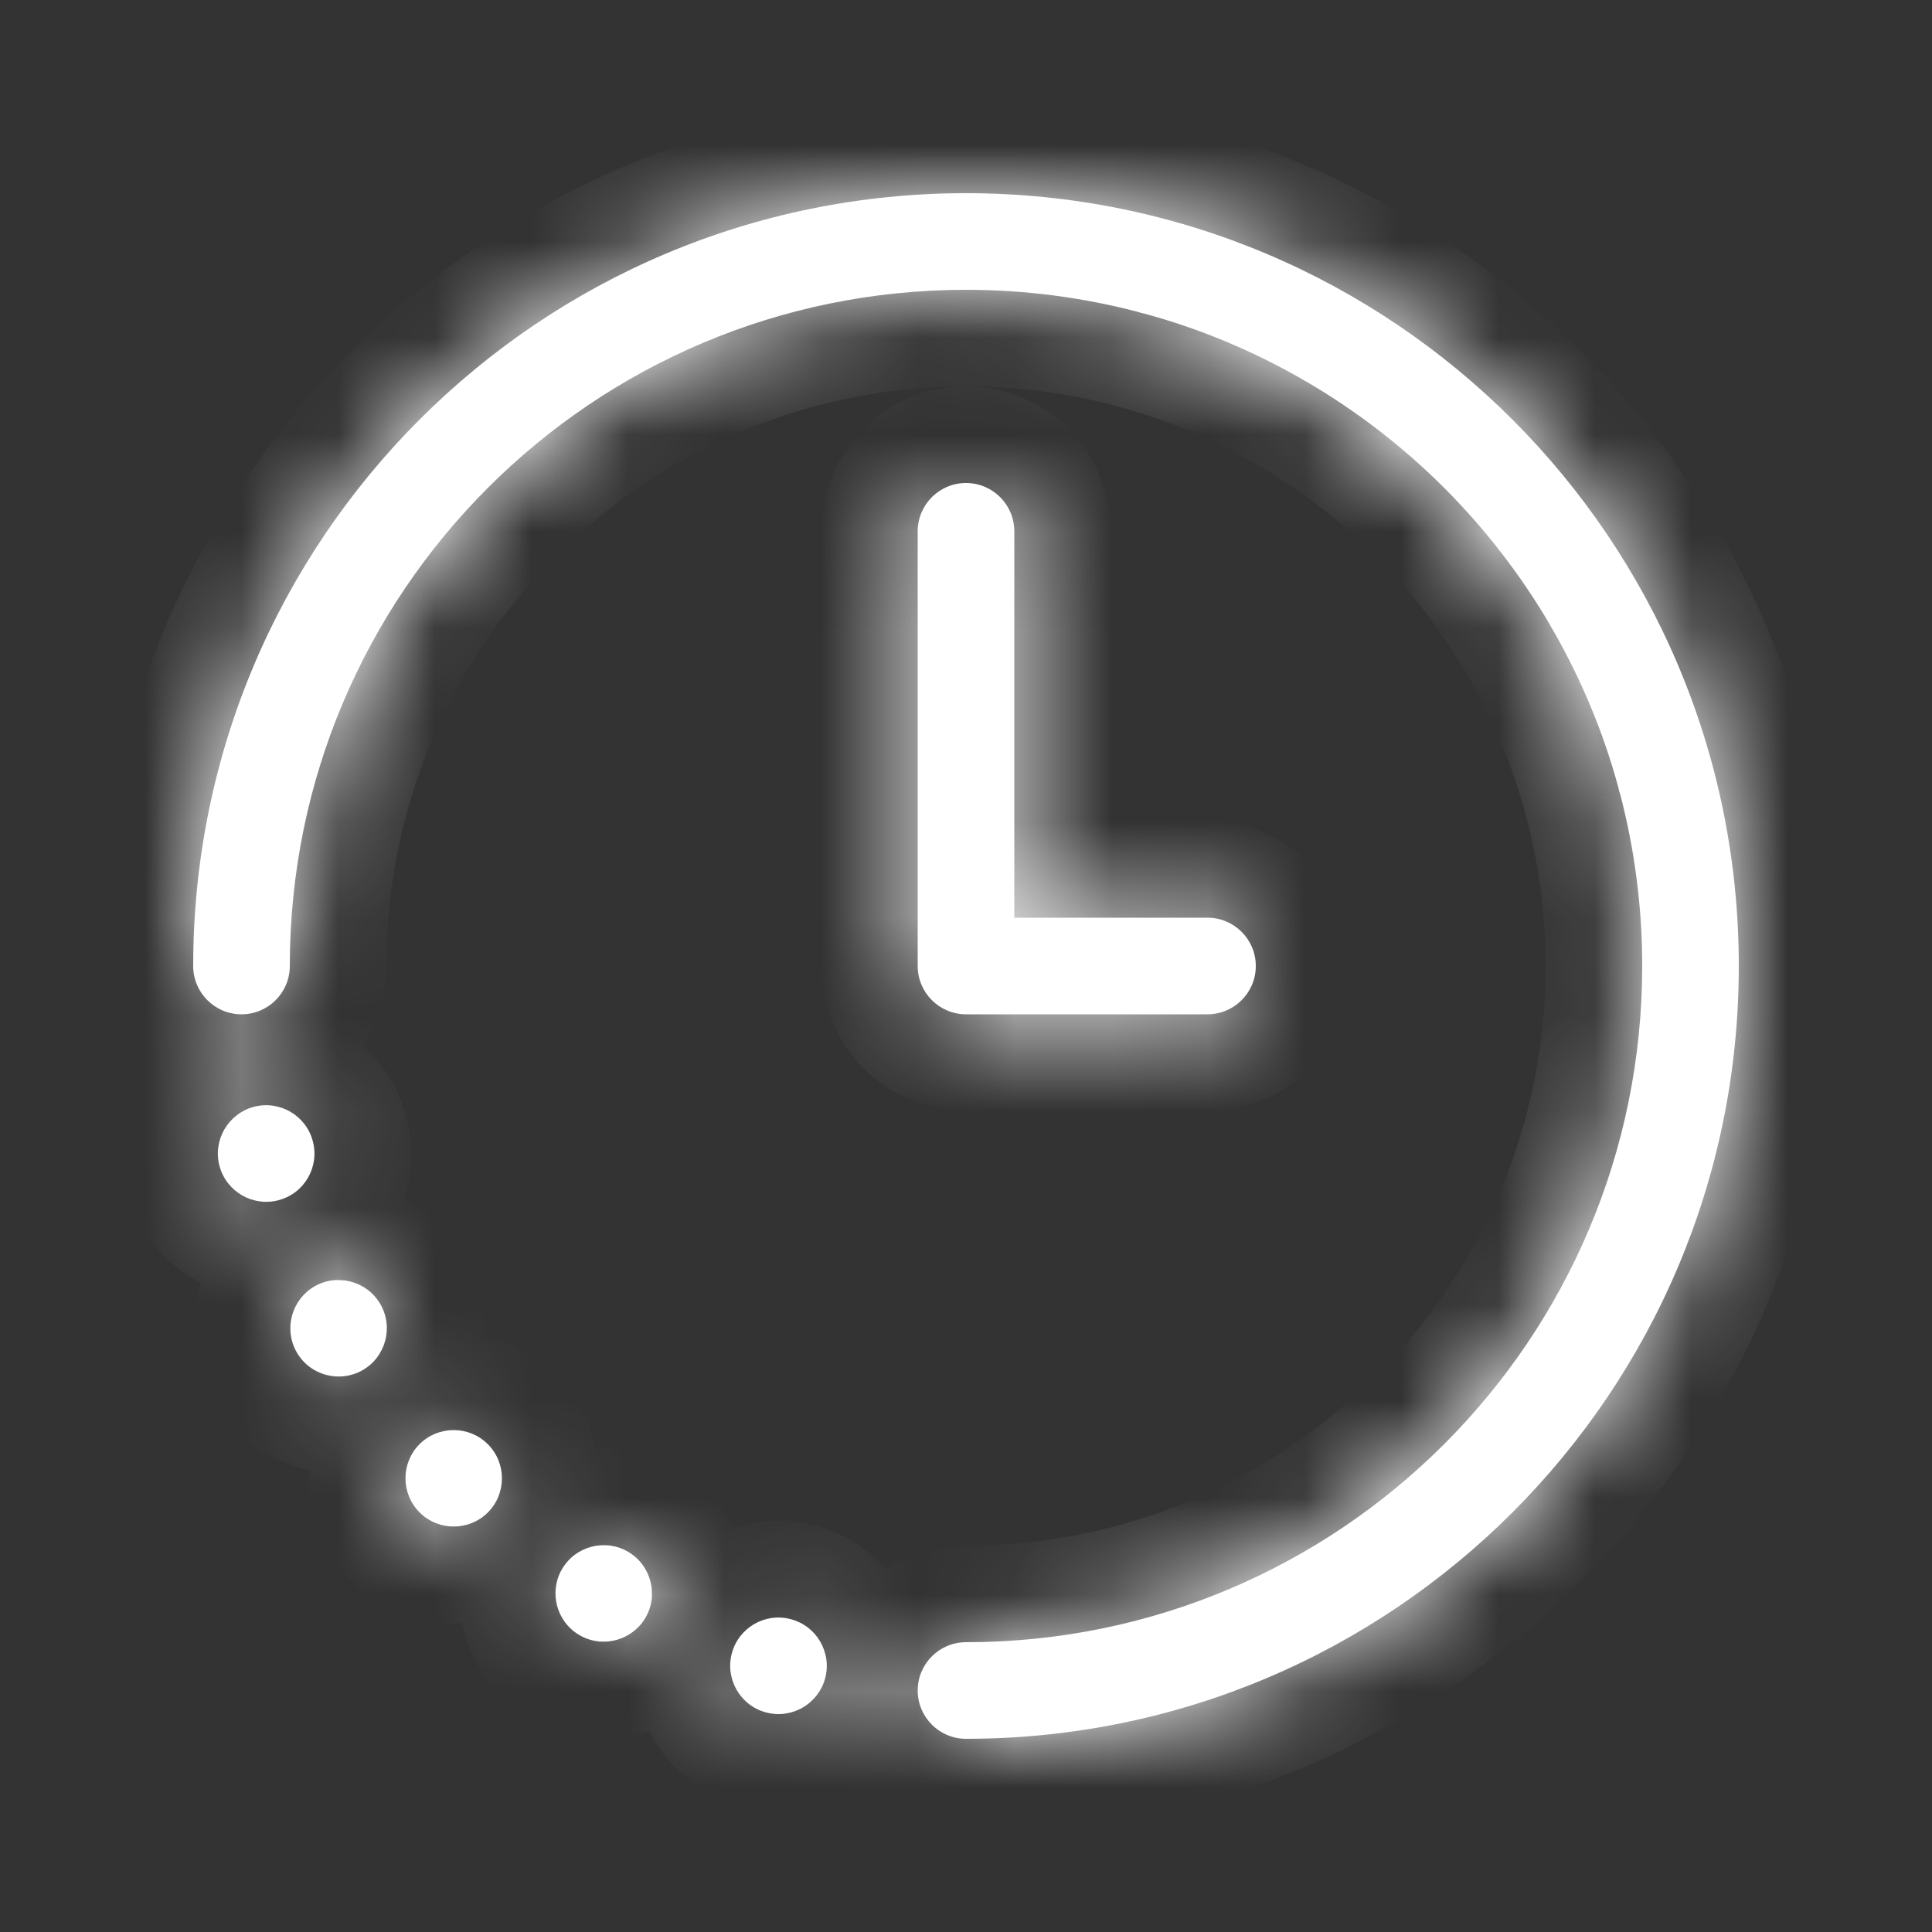 <svg width="20" height="20" viewBox="0 0 20 20" fill="none" xmlns="http://www.w3.org/2000/svg">
<rect x="0" y="0" width="20" height="20" fill="#333333" stroke="none"/>
<mask id="path-1-inside-1_573_6701" fill="white">
<path fill-rule="evenodd" clip-rule="evenodd" d="M14.943 5.043C14.521 4.623 14.046 4.256 13.528 3.953C13.519 3.948 13.509 3.943 13.5 3.938C13.491 3.932 13.481 3.927 13.472 3.921C12.968 3.632 12.425 3.404 11.852 3.248C11.838 3.245 11.825 3.242 11.812 3.239C11.799 3.235 11.786 3.231 11.773 3.227C11.207 3.079 10.613 3 10 3C6.134 3 3 6.134 3 10C3 10.276 2.776 10.5 2.5 10.5C2.224 10.5 2 10.276 2 10C2 5.582 5.582 2 10 2C14.418 2 18 5.582 18 10C18 14.418 14.418 18 10 18C9.724 18 9.5 17.776 9.5 17.5C9.5 17.224 9.724 17 10 17C13.866 17 17 13.866 17 10C17 9.388 16.921 8.794 16.774 8.228C16.769 8.215 16.765 8.202 16.761 8.188C16.758 8.175 16.755 8.161 16.752 8.147C16.596 7.575 16.368 7.032 16.08 6.529C16.074 6.52 16.068 6.51 16.062 6.5C16.057 6.49 16.051 6.481 16.047 6.471C15.744 5.953 15.377 5.479 14.957 5.057L14.95 5.05L14.943 5.043ZM10.5 5.5C10.5 5.224 10.276 5 10 5C9.724 5 9.5 5.224 9.5 5.5V10C9.5 10.276 9.724 10.5 10 10.5H12.5C12.776 10.5 13 10.276 13 10C13 9.724 12.776 9.5 12.5 9.5H10.5V5.5ZM5.05 14.95C5.245 15.145 5.245 15.462 5.05 15.657C4.855 15.852 4.538 15.852 4.343 15.657C4.148 15.462 4.148 15.145 4.343 14.95C4.538 14.755 4.855 14.755 5.05 14.95ZM6.683 16.745C6.821 16.506 6.739 16.2 6.5 16.062C6.261 15.924 5.955 16.006 5.817 16.245C5.679 16.484 5.761 16.79 6 16.928C6.239 17.066 6.545 16.984 6.683 16.745ZM8.188 16.762C8.455 16.833 8.613 17.107 8.542 17.374C8.47 17.641 8.196 17.799 7.929 17.727C7.663 17.656 7.504 17.382 7.576 17.115C7.647 16.848 7.922 16.69 8.188 16.762ZM3.755 14.183C3.994 14.045 4.076 13.739 3.938 13.5C3.8 13.261 3.494 13.179 3.255 13.317C3.016 13.455 2.934 13.761 3.072 14C3.21 14.239 3.516 14.321 3.755 14.183ZM3.238 11.812C3.31 12.079 3.152 12.353 2.885 12.424C2.618 12.496 2.344 12.337 2.272 12.071C2.201 11.804 2.359 11.53 2.626 11.458C2.893 11.387 3.167 11.545 3.238 11.812Z"/>
</mask>
<path fill-rule="evenodd" clip-rule="evenodd" d="M14.943 5.043C14.521 4.623 14.046 4.256 13.528 3.953C13.519 3.948 13.509 3.943 13.5 3.938C13.491 3.932 13.481 3.927 13.472 3.921C12.968 3.632 12.425 3.404 11.852 3.248C11.838 3.245 11.825 3.242 11.812 3.239C11.799 3.235 11.786 3.231 11.773 3.227C11.207 3.079 10.613 3 10 3C6.134 3 3 6.134 3 10C3 10.276 2.776 10.5 2.5 10.5C2.224 10.5 2 10.276 2 10C2 5.582 5.582 2 10 2C14.418 2 18 5.582 18 10C18 14.418 14.418 18 10 18C9.724 18 9.5 17.776 9.5 17.5C9.5 17.224 9.724 17 10 17C13.866 17 17 13.866 17 10C17 9.388 16.921 8.794 16.774 8.228C16.769 8.215 16.765 8.202 16.761 8.188C16.758 8.175 16.755 8.161 16.752 8.147C16.596 7.575 16.368 7.032 16.08 6.529C16.074 6.52 16.068 6.51 16.062 6.5C16.057 6.49 16.051 6.481 16.047 6.471C15.744 5.953 15.377 5.479 14.957 5.057L14.95 5.05L14.943 5.043ZM10.5 5.5C10.5 5.224 10.276 5 10 5C9.724 5 9.5 5.224 9.5 5.5V10C9.5 10.276 9.724 10.5 10 10.5H12.5C12.776 10.5 13 10.276 13 10C13 9.724 12.776 9.5 12.5 9.5H10.5V5.5ZM5.05 14.95C5.245 15.145 5.245 15.462 5.05 15.657C4.855 15.852 4.538 15.852 4.343 15.657C4.148 15.462 4.148 15.145 4.343 14.95C4.538 14.755 4.855 14.755 5.05 14.95ZM6.683 16.745C6.821 16.506 6.739 16.2 6.5 16.062C6.261 15.924 5.955 16.006 5.817 16.245C5.679 16.484 5.761 16.79 6 16.928C6.239 17.066 6.545 16.984 6.683 16.745ZM8.188 16.762C8.455 16.833 8.613 17.107 8.542 17.374C8.47 17.641 8.196 17.799 7.929 17.727C7.663 17.656 7.504 17.382 7.576 17.115C7.647 16.848 7.922 16.69 8.188 16.762ZM3.755 14.183C3.994 14.045 4.076 13.739 3.938 13.5C3.8 13.261 3.494 13.179 3.255 13.317C3.016 13.455 2.934 13.761 3.072 14C3.21 14.239 3.516 14.321 3.755 14.183ZM3.238 11.812C3.31 12.079 3.152 12.353 2.885 12.424C2.618 12.496 2.344 12.337 2.272 12.071C2.201 11.804 2.359 11.53 2.626 11.458C2.893 11.387 3.167 11.545 3.238 11.812Z" fill="white"/>
<path d="M13.528 3.953L14.033 3.09L14.004 3.072L13.973 3.057L13.528 3.953ZM14.943 5.043L15.657 4.343L15.649 4.335L14.943 5.043ZM13.5 3.938L13 4.804L13 4.804L13.5 3.938ZM13.472 3.921L14.027 3.089L13.999 3.07L13.969 3.053L13.472 3.921ZM11.852 3.248L12.116 2.283L12.074 2.272L12.032 2.264L11.852 3.248ZM11.812 3.239L11.553 4.204L11.553 4.204L11.812 3.239ZM11.773 3.227L12.108 2.284L12.068 2.27L12.026 2.259L11.773 3.227ZM16.774 8.228L17.741 7.976L17.73 7.933L17.715 7.891L16.774 8.228ZM16.761 8.188L17.727 7.93L17.727 7.929L16.761 8.188ZM16.752 8.147L17.736 7.97L17.728 7.926L17.717 7.883L16.752 8.147ZM16.08 6.529L16.948 6.032L16.93 6.001L16.911 5.972L16.08 6.529ZM16.062 6.5L16.928 6L16.928 6L16.062 6.5ZM16.047 6.471L16.943 6.028L16.928 5.997L16.91 5.966L16.047 6.471ZM14.957 5.057L15.665 4.351L15.657 4.343L14.957 5.057ZM14.95 5.05L14.236 5.751L14.242 5.757L14.249 5.764L14.95 5.05ZM10.5 9.5H9.5V10.5H10.5V9.5ZM5.05 15.657L5.757 16.364L5.757 16.364L5.05 15.657ZM5.05 14.95L5.757 14.243L5.757 14.243L5.05 14.95ZM4.343 15.657L3.636 16.364L3.636 16.364L4.343 15.657ZM4.343 14.95L3.636 14.243L3.636 14.243L4.343 14.95ZM6.5 16.062L6 16.928L6 16.928L6.5 16.062ZM5.817 16.245L6.683 16.745H6.683L5.817 16.245ZM6 16.928L5.5 17.794L5.5 17.794L6 16.928ZM8.542 17.374L9.508 17.633L9.508 17.633L8.542 17.374ZM8.188 16.762L8.447 15.796H8.447L8.188 16.762ZM7.929 17.727L7.671 18.693L7.671 18.693L7.929 17.727ZM7.576 17.115L6.61 16.856L6.61 16.856L7.576 17.115ZM3.938 13.5L4.804 13H4.804L3.938 13.5ZM3.755 14.183L3.255 13.317L3.255 13.317L3.755 14.183ZM3.255 13.317L3.755 14.183H3.755L3.255 13.317ZM3.238 11.812L4.204 11.553V11.553L3.238 11.812ZM2.272 12.071L3.238 11.812L2.272 12.071ZM2.626 11.458L2.367 10.492L2.367 10.492L2.626 11.458ZM13.024 4.816C13.467 5.076 13.875 5.391 14.237 5.752L15.649 4.335C15.167 3.855 14.625 3.436 14.033 3.09L13.024 4.816ZM13 4.804C13.028 4.82 13.056 4.835 13.084 4.849L13.973 3.057C13.982 3.062 13.991 3.067 14 3.072L13 4.804ZM12.917 4.752C12.944 4.77 12.972 4.788 13 4.804L14 3.072C14.009 3.077 14.018 3.083 14.027 3.089L12.917 4.752ZM11.588 4.212C12.078 4.346 12.543 4.541 12.976 4.788L13.969 3.053C13.393 2.723 12.771 2.462 12.116 2.283L11.588 4.212ZM11.553 4.204C11.592 4.215 11.632 4.224 11.672 4.231L12.032 2.264C12.045 2.266 12.058 2.269 12.071 2.273L11.553 4.204ZM11.438 4.169C11.476 4.182 11.514 4.194 11.553 4.204L12.071 2.273C12.083 2.276 12.096 2.28 12.108 2.284L11.438 4.169ZM10 4C10.527 4 11.036 4.068 11.521 4.194L12.026 2.259C11.378 2.09 10.699 2 10 2V4ZM4 10C4 6.686 6.686 4 10 4V2C5.582 2 2 5.582 2 10H4ZM2.5 11.5C3.328 11.5 4 10.828 4 10H2C2 9.724 2.224 9.5 2.5 9.5V11.5ZM1 10C1 10.828 1.672 11.5 2.5 11.5V9.5C2.776 9.5 3 9.724 3 10H1ZM10 1C5.029 1 1 5.029 1 10H3C3 6.134 6.134 3 10 3V1ZM19 10C19 5.029 14.971 1 10 1V3C13.866 3 17 6.134 17 10H19ZM10 19C14.971 19 19 14.971 19 10H17C17 13.866 13.866 17 10 17V19ZM8.5 17.5C8.5 18.328 9.172 19 10 19V17C10.276 17 10.5 17.224 10.5 17.5H8.5ZM10 16C9.172 16 8.5 16.672 8.5 17.5H10.5C10.5 17.776 10.276 18 10 18V16ZM16 10C16 13.314 13.314 16 10 16V18C14.418 18 18 14.418 18 10H16ZM15.806 8.481C15.932 8.965 16 9.474 16 10H18C18 9.302 17.91 8.623 17.741 7.976L15.806 8.481ZM15.795 8.447C15.806 8.487 15.819 8.527 15.832 8.566L17.715 7.891C17.72 7.904 17.724 7.917 17.727 7.93L15.795 8.447ZM15.768 8.324C15.775 8.366 15.784 8.406 15.795 8.447L17.727 7.929C17.731 7.943 17.734 7.956 17.736 7.97L15.768 8.324ZM15.212 7.026C15.459 7.457 15.654 7.922 15.788 8.411L17.717 7.883C17.538 7.229 17.277 6.608 16.948 6.032L15.212 7.026ZM15.196 7C15.213 7.029 15.231 7.058 15.25 7.086L16.911 5.972C16.917 5.981 16.923 5.991 16.928 6L15.196 7ZM15.15 6.913C15.164 6.942 15.18 6.971 15.196 7L16.928 6C16.933 6.009 16.939 6.019 16.943 6.028L15.15 6.913ZM14.248 5.763C14.609 6.125 14.924 6.532 15.183 6.976L16.91 5.966C16.564 5.375 16.145 4.832 15.665 4.351L14.248 5.763ZM14.249 5.764L14.256 5.771L15.657 4.343L15.65 4.337L14.249 5.764ZM14.229 5.744L14.236 5.751L15.663 4.35L15.657 4.343L14.229 5.744ZM10 6C9.724 6 9.5 5.776 9.5 5.5H11.5C11.5 4.672 10.828 4 10 4V6ZM10.5 5.5C10.5 5.776 10.276 6 10 6V4C9.172 4 8.5 4.672 8.5 5.5H10.5ZM10.5 10V5.5H8.5V10H10.5ZM10 9.5C10.276 9.5 10.5 9.724 10.5 10H8.5C8.5 10.828 9.172 11.5 10 11.5V9.5ZM12.5 9.5H10V11.5H12.5V9.5ZM12 10C12 9.724 12.224 9.5 12.5 9.5V11.5C13.328 11.5 14 10.828 14 10H12ZM12.5 10.5C12.224 10.5 12 10.276 12 10H14C14 9.172 13.328 8.5 12.5 8.5V10.5ZM10.5 10.5H12.5V8.5H10.5V10.5ZM9.5 5.5V9.5H11.5V5.5H9.5ZM5.757 16.364C6.343 15.778 6.343 14.829 5.757 14.243L4.343 15.657C4.148 15.462 4.148 15.145 4.343 14.95L5.757 16.364ZM3.636 16.364C4.222 16.95 5.171 16.95 5.757 16.364L4.343 14.95C4.538 14.755 4.855 14.755 5.05 14.95L3.636 16.364ZM3.636 14.243C3.05 14.829 3.05 15.778 3.636 16.364L5.05 14.95C5.245 15.145 5.245 15.462 5.05 15.657L3.636 14.243ZM5.757 14.243C5.171 13.657 4.222 13.657 3.636 14.243L5.05 15.657C4.855 15.852 4.538 15.852 4.343 15.657L5.757 14.243ZM6 16.928C5.761 16.79 5.679 16.484 5.817 16.245L7.549 17.245C7.963 16.528 7.718 15.61 7 15.196L6 16.928ZM6.683 16.745C6.545 16.984 6.239 17.066 6 16.928L7 15.196C6.283 14.782 5.365 15.028 4.951 15.745L6.683 16.745ZM6.5 16.062C6.739 16.2 6.821 16.506 6.683 16.745L4.951 15.745C4.537 16.463 4.783 17.38 5.5 17.794L6.5 16.062ZM5.817 16.245C5.955 16.006 6.261 15.924 6.5 16.062L5.5 17.794C6.218 18.209 7.135 17.963 7.549 17.245L5.817 16.245ZM9.508 17.633C9.722 16.832 9.247 16.01 8.447 15.796L7.929 17.727C7.663 17.656 7.504 17.382 7.576 17.115L9.508 17.633ZM7.671 18.693C8.471 18.908 9.293 18.433 9.508 17.633L7.576 17.115C7.647 16.848 7.922 16.69 8.188 16.762L7.671 18.693ZM6.61 16.856C6.396 17.656 6.87 18.479 7.671 18.693L8.188 16.762C8.455 16.833 8.613 17.107 8.542 17.374L6.61 16.856ZM8.447 15.796C7.647 15.581 6.824 16.056 6.61 16.856L8.542 17.374C8.47 17.641 8.196 17.799 7.929 17.727L8.447 15.796ZM3.072 14C2.934 13.761 3.016 13.455 3.255 13.317L4.255 15.049C4.972 14.635 5.218 13.717 4.804 13L3.072 14ZM3.755 14.183C3.516 14.321 3.21 14.239 3.072 14L4.804 13C4.39 12.283 3.472 12.037 2.755 12.451L3.755 14.183ZM3.938 13.5C4.076 13.739 3.994 14.045 3.755 14.183L2.755 12.451C2.037 12.865 1.792 13.783 2.206 14.5L3.938 13.5ZM3.255 13.317C3.494 13.179 3.8 13.261 3.938 13.5L2.206 14.5C2.62 15.217 3.537 15.463 4.255 15.049L3.255 13.317ZM3.144 13.39C3.944 13.176 4.419 12.353 4.204 11.553L2.272 12.071C2.201 11.804 2.359 11.53 2.626 11.458L3.144 13.39ZM1.307 12.329C1.521 13.13 2.343 13.604 3.144 13.39L2.626 11.458C2.893 11.387 3.167 11.545 3.238 11.812L1.307 12.329ZM2.367 10.492C1.567 10.707 1.092 11.529 1.307 12.329L3.238 11.812C3.31 12.079 3.152 12.353 2.885 12.424L2.367 10.492ZM4.204 11.553C3.99 10.753 3.167 10.278 2.367 10.492L2.885 12.424C2.618 12.496 2.344 12.337 2.272 12.071L4.204 11.553Z" fill="white" mask="url(#path-1-inside-1_573_6701)"/>
</svg>
